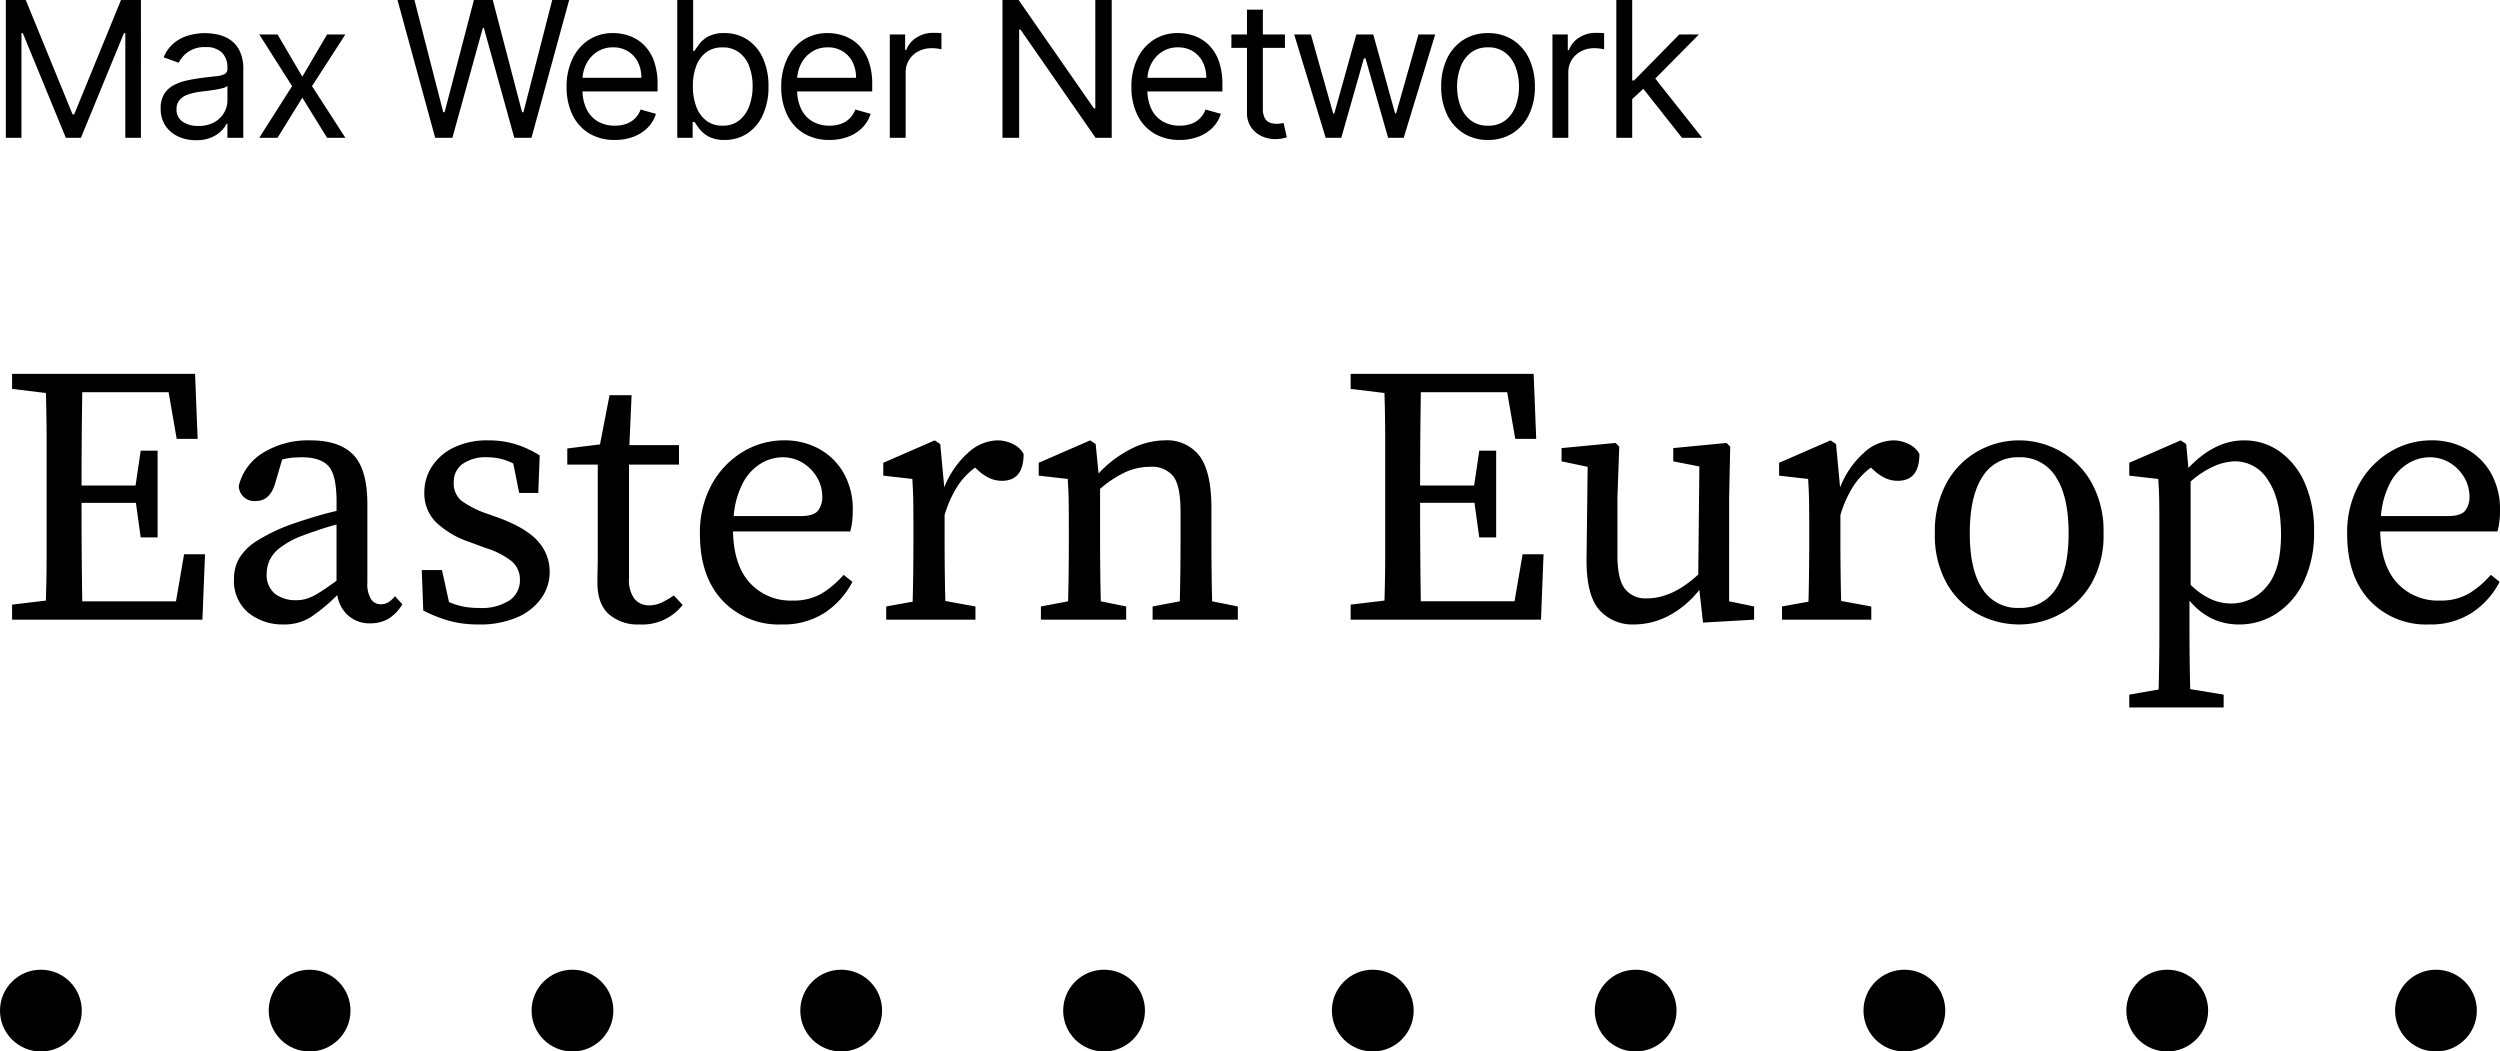<svg xmlns="http://www.w3.org/2000/svg" width="427.962" height="180" viewBox="0 0 427.962 180">
  <g id="MW_Network_Eastern_Europe_Logo" data-name="MW Network Eastern Europe Logo" transform="translate(-1305 -225)">
    <g id="Gruppe_181545" data-name="Gruppe 181545" transform="translate(0 -263)">
      <g id="Gruppe_181536" data-name="Gruppe 181536" transform="translate(0 -114)">
        <circle id="Ellipse_17550" data-name="Ellipse 17550" cx="7" cy="7" r="7" transform="translate(1305 768)"/>
        <circle id="Ellipse_17551" data-name="Ellipse 17551" cx="7" cy="7" r="7" transform="translate(1351 768)"/>
        <circle id="Ellipse_17552" data-name="Ellipse 17552" cx="7" cy="7" r="7" transform="translate(1396 768)"/>
        <circle id="Ellipse_17553" data-name="Ellipse 17553" cx="7" cy="7" r="7" transform="translate(1442 768)"/>
        <circle id="Ellipse_17554" data-name="Ellipse 17554" cx="7" cy="7" r="7" transform="translate(1487 768)"/>
        <circle id="Ellipse_17555" data-name="Ellipse 17555" cx="7" cy="7" r="7" transform="translate(1533 768)"/>
        <circle id="Ellipse_17556" data-name="Ellipse 17556" cx="7" cy="7" r="7" transform="translate(1578 768)"/>
        <circle id="Ellipse_17557" data-name="Ellipse 17557" cx="7" cy="7" r="7" transform="translate(1624 768)"/>
        <circle id="Ellipse_17558" data-name="Ellipse 17558" cx="7" cy="7" r="7" transform="translate(1669 768)"/>
        <circle id="Ellipse_17559" data-name="Ellipse 17559" cx="7" cy="7" r="7" transform="translate(1715 768)"/>
      </g>
    </g>
    <g id="Gruppe_182009" data-name="Gruppe 182009" transform="translate(1 -299)">
      <path id="Pfad_95133" data-name="Pfad 95133" d="M2.818-23.273H6.227L14.242-3.695h.276l8.015-19.578h3.409V.313H23.271V-17.607h-.23L15.67.313h-2.58L5.72-17.607H5.49V.313H2.818Zm32.539,24A7.133,7.133,0,0,1,32.305.088a5.183,5.183,0,0,1-2.177-1.854,5.2,5.2,0,0,1-.806-2.942,4.571,4.571,0,0,1,.6-2.47,4.242,4.242,0,0,1,1.6-1.491,8.549,8.549,0,0,1,2.217-.812q1.215-.271,2.447-.432,1.612-.207,2.62-.317A4.007,4.007,0,0,0,40.28-10.6a.97.97,0,0,0,.466-.921v-.092a3.62,3.62,0,0,0-.927-2.649,3.769,3.769,0,0,0-2.8-.944,4.888,4.888,0,0,0-3.052.852,5.038,5.038,0,0,0-1.555,1.82l-2.58-.921a6.216,6.216,0,0,1,1.848-2.516,6.966,6.966,0,0,1,2.534-1.267,10.61,10.61,0,0,1,2.712-.363,11.16,11.16,0,0,1,1.964.2,6.419,6.419,0,0,1,2.154.823A4.823,4.823,0,0,1,42.773-14.7a6.983,6.983,0,0,1,.691,3.363V.313H40.746v-2.4h-.138A4.785,4.785,0,0,1,39.687-.85,5.316,5.316,0,0,1,37.971.267,6.611,6.611,0,0,1,35.357.727Zm.415-2.441A5.424,5.424,0,0,0,38.5-2.348a4.364,4.364,0,0,0,1.681-1.635,4.2,4.2,0,0,0,.57-2.107V-8.578a1.588,1.588,0,0,1-.754.374,11.439,11.439,0,0,1-1.336.288q-.754.121-1.463.207t-1.146.144a10.552,10.552,0,0,0-1.975.443,3.441,3.441,0,0,0-1.474.91A2.324,2.324,0,0,0,32.04-4.57a2.418,2.418,0,0,0,1.054,2.136A4.646,4.646,0,0,0,35.771-1.714Zm13.56-15.662,4.238,7.232,4.238-7.232H60.94L55.228-8.532,60.94.313H57.807L53.569-6.551,49.331.313H46.2l5.62-8.845L46.2-17.376ZM76.313.313,69.863-23.273h2.9L77.694-4.064h.23l5.021-19.209h3.225L91.192-4.064h.23l4.929-19.209h2.9L92.8.313H89.856L84.65-18.482h-.184L79.261.313Zm30.742.369a8.257,8.257,0,0,1-4.4-1.134,7.48,7.48,0,0,1-2.845-3.179,10.749,10.749,0,0,1-1-4.762,10.975,10.975,0,0,1,1-4.8,7.806,7.806,0,0,1,2.787-3.248,7.485,7.485,0,0,1,4.186-1.169,8.385,8.385,0,0,1,2.729.461,6.8,6.8,0,0,1,2.453,1.491,7.217,7.217,0,0,1,1.762,2.724,11.586,11.586,0,0,1,.656,4.169v1.152H100.744V-9.96h10.871a5.846,5.846,0,0,0-.593-2.672,4.565,4.565,0,0,0-1.681-1.854,4.738,4.738,0,0,0-2.562-.679,4.876,4.876,0,0,0-2.8.8,5.33,5.33,0,0,0-1.814,2.079,6.09,6.09,0,0,0-.633,2.741v1.566a7.5,7.5,0,0,0,.7,3.392,4.905,4.905,0,0,0,1.94,2.107,5.667,5.667,0,0,0,2.891.72A5.831,5.831,0,0,0,109-2.065a4.048,4.048,0,0,0,1.5-.921,4.131,4.131,0,0,0,.979-1.537l2.626.737a5.776,5.776,0,0,1-1.393,2.344A6.691,6.691,0,0,1,110.291.123,8.886,8.886,0,0,1,107.055.681Zm10.7-.369V-23.273h2.718v8.706h.23q.3-.461.835-1.18a4.874,4.874,0,0,1,1.543-1.29,5.565,5.565,0,0,1,2.735-.57,7.021,7.021,0,0,1,3.939,1.117,7.432,7.432,0,0,1,2.66,3.167,11.35,11.35,0,0,1,.956,4.837,11.449,11.449,0,0,1-.956,4.866A7.5,7.5,0,0,1,129.77-.442a6.9,6.9,0,0,1-3.9,1.123,5.612,5.612,0,0,1-2.729-.57,4.957,4.957,0,0,1-1.578-1.3q-.553-.731-.852-1.215h-.322V.313Zm2.672-8.845A9.788,9.788,0,0,0,121.017-5a5.3,5.3,0,0,0,1.716,2.384,4.434,4.434,0,0,0,2.764.858,4.459,4.459,0,0,0,2.85-.9,5.509,5.509,0,0,0,1.727-2.441,9.619,9.619,0,0,0,.582-3.426,9.438,9.438,0,0,0-.57-3.369,5.293,5.293,0,0,0-1.716-2.384,4.575,4.575,0,0,0-2.873-.881,4.556,4.556,0,0,0-2.787.835,5.085,5.085,0,0,0-1.7,2.326A9.609,9.609,0,0,0,120.43-8.532ZM143.8.681a8.257,8.257,0,0,1-4.4-1.134,7.48,7.48,0,0,1-2.845-3.179,10.749,10.749,0,0,1-1-4.762,10.975,10.975,0,0,1,1-4.8,7.806,7.806,0,0,1,2.787-3.248,7.485,7.485,0,0,1,4.186-1.169,8.385,8.385,0,0,1,2.729.461,6.8,6.8,0,0,1,2.453,1.491,7.217,7.217,0,0,1,1.762,2.724,11.586,11.586,0,0,1,.656,4.169v1.152H137.491V-9.96h10.871a5.846,5.846,0,0,0-.593-2.672,4.565,4.565,0,0,0-1.681-1.854,4.738,4.738,0,0,0-2.562-.679,4.876,4.876,0,0,0-2.8.8,5.33,5.33,0,0,0-1.814,2.079,6.09,6.09,0,0,0-.633,2.741v1.566a7.5,7.5,0,0,0,.7,3.392,4.9,4.9,0,0,0,1.941,2.107,5.667,5.667,0,0,0,2.891.72,5.831,5.831,0,0,0,1.941-.305,4.048,4.048,0,0,0,1.5-.921,4.131,4.131,0,0,0,.979-1.537l2.626.737a5.776,5.776,0,0,1-1.393,2.344A6.691,6.691,0,0,1,147.038.123,8.886,8.886,0,0,1,143.8.681ZM154.137.313V-17.376h2.626V-14.7h.184a4.248,4.248,0,0,1,1.75-2.131,5.153,5.153,0,0,1,2.856-.818q.3,0,.749.012t.679.035v2.764q-.138-.035-.628-.109a6.816,6.816,0,0,0-1.031-.075,4.82,4.82,0,0,0-2.3.536,4.087,4.087,0,0,0-1.589,1.474,3.972,3.972,0,0,0-.582,2.136V.313Zm37.991-23.585V.313h-2.764L176.512-18.206h-.23V.313h-2.856V-23.273h2.764l12.9,18.564h.23V-23.273ZM203.753.681a8.257,8.257,0,0,1-4.4-1.134A7.48,7.48,0,0,1,196.5-3.632a10.749,10.749,0,0,1-1-4.762,10.975,10.975,0,0,1,1-4.8,7.806,7.806,0,0,1,2.787-3.248,7.485,7.485,0,0,1,4.186-1.169,8.385,8.385,0,0,1,2.729.461,6.8,6.8,0,0,1,2.453,1.491,7.217,7.217,0,0,1,1.762,2.724,11.586,11.586,0,0,1,.656,4.169v1.152H197.442V-9.96h10.871a5.846,5.846,0,0,0-.593-2.672,4.565,4.565,0,0,0-1.681-1.854,4.738,4.738,0,0,0-2.562-.679,4.876,4.876,0,0,0-2.8.8,5.33,5.33,0,0,0-1.814,2.079,6.09,6.09,0,0,0-.633,2.741v1.566a7.5,7.5,0,0,0,.7,3.392,4.905,4.905,0,0,0,1.941,2.107,5.667,5.667,0,0,0,2.891.72,5.831,5.831,0,0,0,1.941-.305,4.047,4.047,0,0,0,1.5-.921,4.131,4.131,0,0,0,.979-1.537l2.626.737a5.776,5.776,0,0,1-1.393,2.344A6.691,6.691,0,0,1,206.989.123,8.886,8.886,0,0,1,203.753.681Zm18.028-18.058v2.3h-9.167v-2.3Zm-6.5-4.238H218v16.86a3.44,3.44,0,0,0,.34,1.722,1.667,1.667,0,0,0,.875.76,3.367,3.367,0,0,0,1.134.19,4.291,4.291,0,0,0,.737-.052q.288-.052.461-.086L222.1.221a5.98,5.98,0,0,1-.772.213,5.97,5.97,0,0,1-1.255.109,5.431,5.431,0,0,1-2.251-.5,4.434,4.434,0,0,1-1.82-1.509,4.308,4.308,0,0,1-.72-2.557ZM228.754.313l-5.39-17.689h2.856l3.823,13.543h.184L234-17.376h2.9l3.731,13.5h.184l3.823-13.5H247.5L242.112.313h-2.672l-3.869-13.589h-.276L231.425.313Zm27.794.369a7.684,7.684,0,0,1-4.2-1.14,7.692,7.692,0,0,1-2.81-3.19,10.738,10.738,0,0,1-1.008-4.791,10.868,10.868,0,0,1,1.008-4.825,7.677,7.677,0,0,1,2.81-3.2,7.684,7.684,0,0,1,4.2-1.14,7.684,7.684,0,0,1,4.2,1.14,7.677,7.677,0,0,1,2.81,3.2,10.868,10.868,0,0,1,1.008,4.825,10.738,10.738,0,0,1-1.008,4.791,7.692,7.692,0,0,1-2.81,3.19A7.684,7.684,0,0,1,256.547.681Zm0-2.441a4.666,4.666,0,0,0,2.994-.933,5.5,5.5,0,0,0,1.739-2.453,9.391,9.391,0,0,0,.564-3.294,9.487,9.487,0,0,0-.564-3.305,5.57,5.57,0,0,0-1.739-2.476,4.628,4.628,0,0,0-2.994-.944,4.628,4.628,0,0,0-2.994.944,5.571,5.571,0,0,0-1.739,2.476,9.487,9.487,0,0,0-.564,3.305,9.391,9.391,0,0,0,.564,3.294,5.5,5.5,0,0,0,1.739,2.453A4.666,4.666,0,0,0,256.547-1.76ZM267.574.313V-17.376H270.2V-14.7h.184a4.248,4.248,0,0,1,1.75-2.131,5.153,5.153,0,0,1,2.856-.818q.3,0,.749.012t.679.035v2.764q-.138-.035-.628-.109a6.816,6.816,0,0,0-1.031-.075,4.82,4.82,0,0,0-2.3.536,4.087,4.087,0,0,0-1.589,1.474,3.972,3.972,0,0,0-.582,2.136V.313Zm13.468-6.449L281-9.5h.553l7.739-7.877h3.363L284.4-9.039h-.23ZM278.508.313V-23.273h2.718V.313Zm11.24,0-6.91-8.752,1.935-1.889L293.2.313Z" transform="translate(1302.182 547.273)"/>
      <path id="Pfad_95132" data-name="Pfad 95132" d="M2.743-38.9v-2.579H34.067l.44,11.133H30.922l-1.384-7.988H14.757q-.063,4.026-.094,8.051t-.031,7.925h9.246l.881-5.975h2.893v14.844H24.758L23.94-19.4H14.631q0,4.717.031,8.837t.094,8.02H30.8l1.384-8.051h3.585L35.325.6H2.743V-1.977L8.53-2.669q.126-3.963.126-8.051v-19.4q0-4.057-.126-8.083ZM64.07,1.231A5.524,5.524,0,0,1,60.3-.09a5.819,5.819,0,0,1-1.887-3.522A30.527,30.527,0,0,1,53.881.161a8.517,8.517,0,0,1-4.717,1.258A9.24,9.24,0,0,1,43.219-.562a7.07,7.07,0,0,1-2.485-5.881,7.037,7.037,0,0,1,.849-3.4A9.247,9.247,0,0,1,44.7-12.922a30.646,30.646,0,0,1,6.479-3.019q1.447-.5,3.334-1.069t3.774-1.006v-1.572q0-4.592-1.384-6.1T52.371-27.2q-.692,0-1.541.063a11.078,11.078,0,0,0-1.856.314l-1.2,4.088q-.881,3.019-3.271,3.019a2.65,2.65,0,0,1-2.956-2.579,9.177,9.177,0,0,1,4.183-5.692,14.725,14.725,0,0,1,8.083-2.107q4.969,0,7.359,2.485t2.39,8.46v13.4A4.937,4.937,0,0,0,64.2-2.889a1.946,1.946,0,0,0,1.635.849,2.439,2.439,0,0,0,1.384-.377,4.783,4.783,0,0,0,1.069-1.006L69.543-2.04A6.9,6.9,0,0,1,67.058.507,6.234,6.234,0,0,1,64.07,1.231ZM46.333-7.386A4.167,4.167,0,0,0,47.779-3.8a5.866,5.866,0,0,0,3.585,1.069,6.278,6.278,0,0,0,1.793-.252A9.179,9.179,0,0,0,55.2-3.958q1.2-.723,3.082-2.107v-9.624q-1.635.44-3.208.975T52.5-13.8a14.486,14.486,0,0,0-4.026,2.2,5.8,5.8,0,0,0-1.73,2.2A5.649,5.649,0,0,0,46.333-7.386ZM82.5,1.419a18.46,18.46,0,0,1-4.843-.6A23.326,23.326,0,0,1,73.128-.971L72.876-7.89h3.459l1.2,5.472a12.14,12.14,0,0,0,5.095,1.006,8.737,8.737,0,0,0,5.315-1.321,4.149,4.149,0,0,0,1.73-3.459,4.038,4.038,0,0,0-1.447-3.239,13.754,13.754,0,0,0-4.4-2.233l-2.893-1.069A15.377,15.377,0,0,1,75.392-16a6.949,6.949,0,0,1-2.076-5.221,8.04,8.04,0,0,1,1.258-4.34,9.175,9.175,0,0,1,3.711-3.271,12.976,12.976,0,0,1,5.975-1.258,15.622,15.622,0,0,1,4.686.66,17.826,17.826,0,0,1,4.12,1.918L92.815-21.1H89.545l-1.006-5.032A9.612,9.612,0,0,0,84.2-27.2a6.969,6.969,0,0,0-4.372,1.164,3.76,3.76,0,0,0-1.478,3.114,3.851,3.851,0,0,0,1.289,3.145,16.471,16.471,0,0,0,4.5,2.264l1.95.692q4.717,1.761,6.7,4.026a7.693,7.693,0,0,1,1.981,5.221,7.754,7.754,0,0,1-1.384,4.434,9.736,9.736,0,0,1-4.088,3.3A16.109,16.109,0,0,1,82.5,1.419Zm27.613,0a7.494,7.494,0,0,1-5.221-1.761q-1.95-1.761-1.95-5.409,0-1.2.031-2.359t.031-2.988V-25.942H97.784v-2.768l5.6-.692,1.635-8.429h3.774l-.377,8.554h8.491v3.334h-8.554v19.5a5.3,5.3,0,0,0,.943,3.491,3.147,3.147,0,0,0,2.516,1.1,4.912,4.912,0,0,0,2.044-.44,14.5,14.5,0,0,0,2.17-1.258l1.51,1.635A8.823,8.823,0,0,1,110.113,1.419ZM134.581-27.2a7.216,7.216,0,0,0-3.554,1.006,8.431,8.431,0,0,0-3.082,3.208,14.559,14.559,0,0,0-1.667,5.85h11.448q2.264,0,2.988-.943a3.712,3.712,0,0,0,.723-2.327,6.488,6.488,0,0,0-.912-3.365,7.135,7.135,0,0,0-2.453-2.485A6.551,6.551,0,0,0,134.581-27.2Zm-.063,28.619a13.263,13.263,0,0,1-10.19-4.12q-3.837-4.12-3.837-11.353a17.155,17.155,0,0,1,1.981-8.429,14.775,14.775,0,0,1,5.284-5.6,13.581,13.581,0,0,1,7.2-2.013,12.1,12.1,0,0,1,5.913,1.447,10.893,10.893,0,0,1,4.214,4.12,12.634,12.634,0,0,1,1.572,6.51,14.54,14.54,0,0,1-.126,1.981,10.4,10.4,0,0,1-.314,1.541H126.152q.126,5.787,2.893,8.806a9.428,9.428,0,0,0,7.3,3.019A9.519,9.519,0,0,0,141.374-3.9a15.908,15.908,0,0,0,3.711-3.176l1.51,1.2a14.117,14.117,0,0,1-4.78,5.315A13,13,0,0,1,134.518,1.419ZM152.381.6V-1.663l4.529-.818q.063-2.39.094-5.189t.031-4.938v-3.019q0-2.579-.031-4.277t-.157-3.585l-4.969-.566v-2.2l8.806-3.837.943.629.692,7.422a15.487,15.487,0,0,1,4.057-5.913,7.683,7.683,0,0,1,5-2.139,5.964,5.964,0,0,1,2.7.629,4.006,4.006,0,0,1,1.824,1.7q0,4.592-3.711,4.592a5.007,5.007,0,0,1-2.013-.409,7.225,7.225,0,0,1-1.824-1.164l-.755-.692a12.164,12.164,0,0,0-3.145,3.4,19.532,19.532,0,0,0-2.076,4.717v4.717q0,2.076.031,4.843t.094,5.158l5.158.943V.6Zm26.481,0V-1.663l4.655-.881q.063-2.39.094-5.158t.031-4.906v-3.019q0-2.579-.031-4.277t-.157-3.585l-4.969-.566v-2.2l8.806-3.837.943.629.5,5.032a19.509,19.509,0,0,1,5.346-4.088A12.747,12.747,0,0,1,200-30.093a7,7,0,0,1,6.07,2.736q1.981,2.736,1.981,8.9v5.85q0,2.139.031,4.906t.094,5.158l4.4.881V.6H197.983V-1.663l4.655-.881q.063-2.327.094-5.126t.031-4.938v-5.346q0-4.34-1.227-5.975a4.668,4.668,0,0,0-3.994-1.635,10.256,10.256,0,0,0-4.151.881,18.728,18.728,0,0,0-4.4,2.893v9.183q0,2.076.031,4.875t.094,5.189l4.34.881V.6Zm53.024-39.5v-2.579H263.21l.44,11.133h-3.585l-1.384-7.988H243.9q-.063,4.026-.094,8.051t-.031,7.925h9.246l.881-5.975h2.893v14.844H253.9l-.818-5.913h-9.309q0,4.717.031,8.837t.094,8.02h16.039l1.384-8.051h3.585L264.468.6H231.886V-1.977l5.787-.692q.126-3.963.126-8.051v-19.4q0-4.057-.126-8.083ZM280.444,1.419a7.563,7.563,0,0,1-6.038-2.547q-2.2-2.547-2.139-8.774l.189-15.662-4.466-.943v-2.264l9.246-.881.629.629-.314,8.806v9.749q0,4.088,1.258,5.755a4.428,4.428,0,0,0,3.774,1.667q4.4,0,8.806-4.088l.189-18.492-4.466-.881v-2.264l9.12-.881.629.629-.189,8.806V-2.543l4.277.881V.6l-8.743.5-.629-5.6A16.511,16.511,0,0,1,286.2,0,12.875,12.875,0,0,1,280.444,1.419ZM305.73.6V-1.663l4.529-.818q.063-2.39.094-5.189t.031-4.938v-3.019q0-2.579-.031-4.277t-.157-3.585l-4.969-.566v-2.2l8.806-3.837.943.629.692,7.422a15.487,15.487,0,0,1,4.057-5.913,7.683,7.683,0,0,1,5-2.139,5.964,5.964,0,0,1,2.7.629,4.006,4.006,0,0,1,1.824,1.7q0,4.592-3.711,4.592a5.007,5.007,0,0,1-2.013-.409,7.225,7.225,0,0,1-1.824-1.164l-.755-.692a12.164,12.164,0,0,0-3.145,3.4,19.532,19.532,0,0,0-2.076,4.717v4.717q0,2.076.031,4.843t.094,5.158l5.158.943V.6Zm40.57.818a14.776,14.776,0,0,1-6.95-1.73,13.519,13.519,0,0,1-5.378-5.221A16.667,16.667,0,0,1,331.9-14.18a17.147,17.147,0,0,1,2.076-8.774A13.859,13.859,0,0,1,339.35-28.3a14.364,14.364,0,0,1,6.95-1.793,14.364,14.364,0,0,1,6.95,1.793,14.074,14.074,0,0,1,5.409,5.346,16.942,16.942,0,0,1,2.107,8.774,16.469,16.469,0,0,1-2.107,8.649A13.729,13.729,0,0,1,353.251-.31,14.776,14.776,0,0,1,346.3,1.419Zm0-2.83a7.152,7.152,0,0,0,6.29-3.239q2.2-3.239,2.2-9.529,0-6.353-2.2-9.687A7.1,7.1,0,0,0,346.3-27.2a7.02,7.02,0,0,0-6.258,3.334q-2.17,3.334-2.17,9.687,0,6.29,2.17,9.529A7.075,7.075,0,0,0,346.3-1.411Zm18.87,17.046v-2.2l5.032-.881q.063-2.579.094-5.126t.031-5.063V-15.626q0-2.579-.031-4.277t-.157-3.585l-4.969-.566v-2.2l8.806-3.837.943.629.377,4.088q4.466-4.717,9.5-4.717a10.41,10.41,0,0,1,6.1,1.887,12.964,12.964,0,0,1,4.309,5.378,20,20,0,0,1,1.6,8.4,19.3,19.3,0,0,1-1.7,8.4,13.342,13.342,0,0,1-4.623,5.5,11.69,11.69,0,0,1-6.636,1.95,10.928,10.928,0,0,1-4.246-.881,11.448,11.448,0,0,1-4.12-3.208V2.3q0,2.516.031,5.063t.094,5.126l5.724.943v2.2Zm18.115-42.143a9.492,9.492,0,0,0-3.334.723,15.728,15.728,0,0,0-4.277,2.736V-5.374a12.3,12.3,0,0,0,3.459,2.453,8.441,8.441,0,0,0,3.459.755A7.807,7.807,0,0,0,388.632-5q2.516-2.83,2.516-8.932,0-6.038-2.2-9.309A6.6,6.6,0,0,0,383.285-26.508Zm33.274-.692a7.216,7.216,0,0,0-3.554,1.006,8.431,8.431,0,0,0-3.082,3.208,14.559,14.559,0,0,0-1.667,5.85H419.7q2.264,0,2.988-.943a3.712,3.712,0,0,0,.723-2.327,6.488,6.488,0,0,0-.912-3.365,7.135,7.135,0,0,0-2.453-2.485A6.55,6.55,0,0,0,416.559-27.2ZM416.5,1.419a13.263,13.263,0,0,1-10.19-4.12q-3.837-4.12-3.837-11.353a17.154,17.154,0,0,1,1.981-8.429,14.775,14.775,0,0,1,5.284-5.6,13.581,13.581,0,0,1,7.2-2.013,12.1,12.1,0,0,1,5.913,1.447,10.893,10.893,0,0,1,4.214,4.12,12.634,12.634,0,0,1,1.572,6.51,14.541,14.541,0,0,1-.126,1.981,10.406,10.406,0,0,1-.315,1.541H408.13q.126,5.787,2.893,8.806a9.428,9.428,0,0,0,7.3,3.019A9.518,9.518,0,0,0,423.352-3.9a15.909,15.909,0,0,0,3.711-3.176l1.51,1.2a14.117,14.117,0,0,1-4.78,5.315A13,13,0,0,1,416.5,1.419Z" transform="translate(1303.326 629.478)"/>
    </g>
  </g>
</svg>
